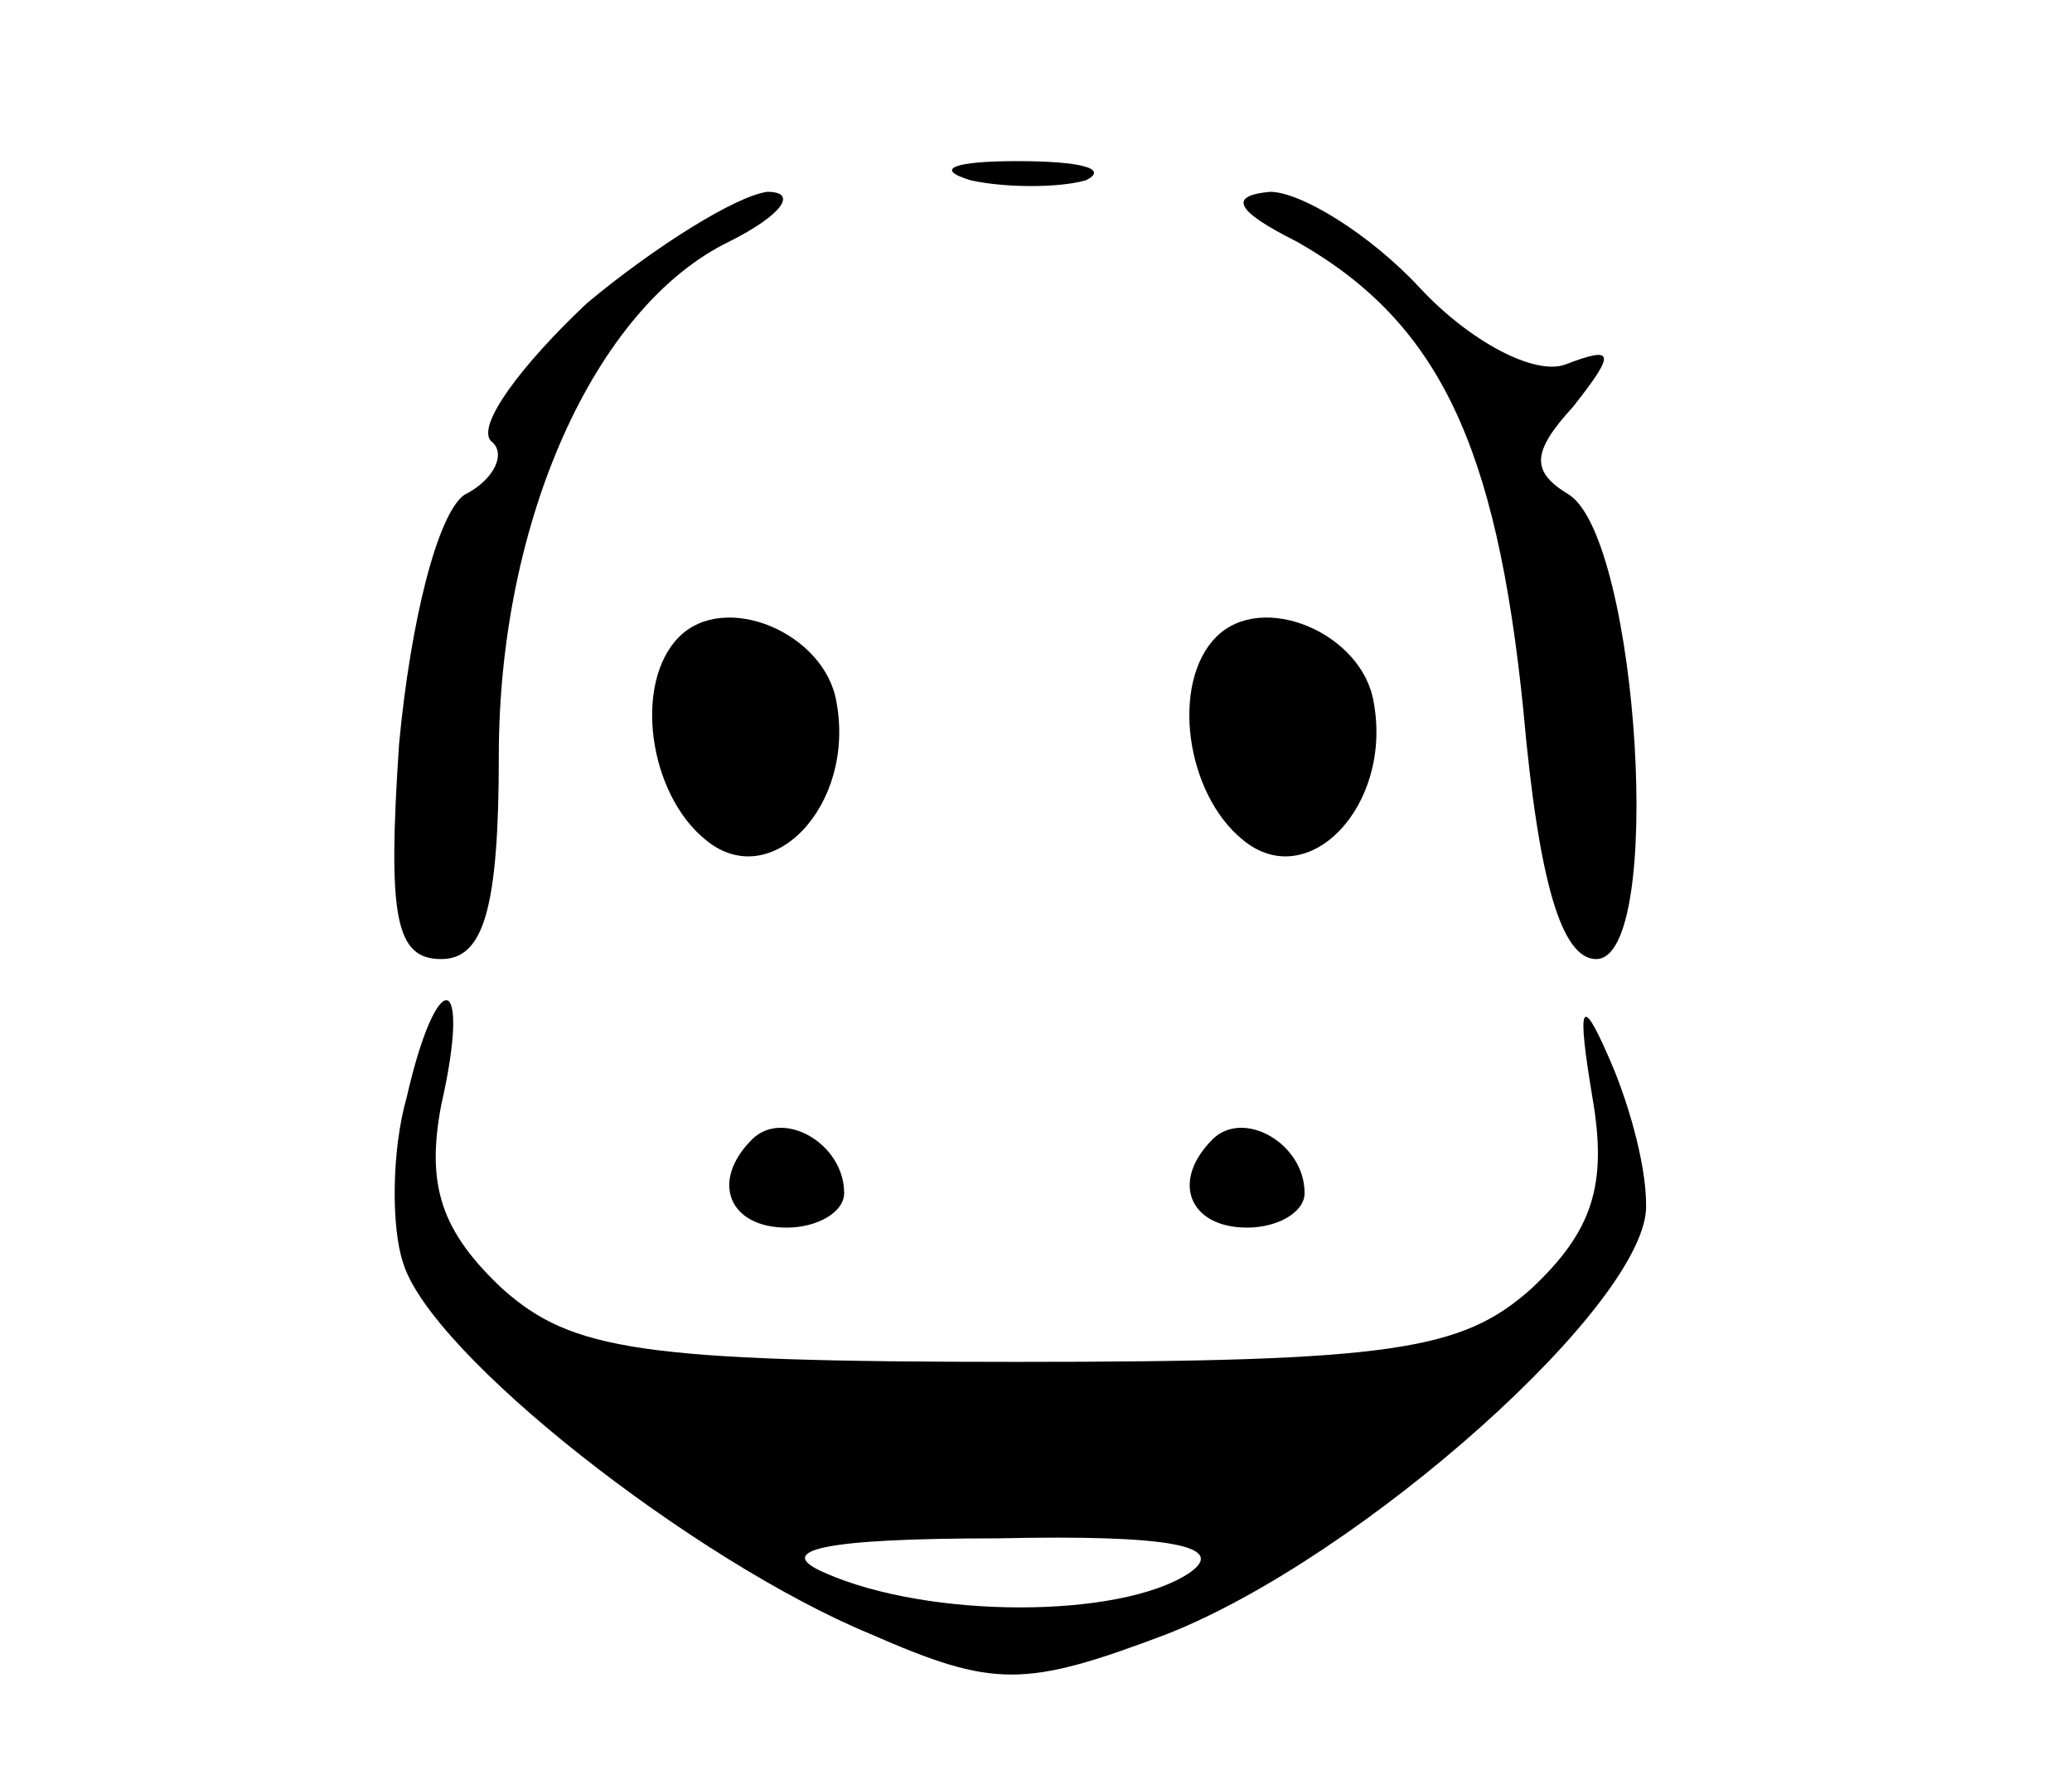 <?xml version="1.0" standalone="no"?>
<!DOCTYPE svg PUBLIC "-//W3C//DTD SVG 20010904//EN"
 "http://www.w3.org/TR/2001/REC-SVG-20010904/DTD/svg10.dtd">
<svg version="1.0" xmlns="http://www.w3.org/2000/svg"
 width="54pt" height="46pt" viewBox="0 0 54 46"
 preserveAspectRatio="xMidYMid meet">

<g transform="translate(0,46) scale(0.1,-0.1)"
fill="#000000" stroke="none">
<path d="M253 413 c9 -2 23 -2 30 0 6 3 -1 5 -18 5 -16 0 -22 -2 -12 -5z"/>
<path d="M153 381 c-17 -16 -29 -32 -25 -36 4 -3 1 -10 -7 -14 -7 -5 -14 -33
-17 -65 -3 -45 -1 -56 11 -56 11 0 15 13 15 53 0 61 25 117 60 134 14 7 18 13
10 13 -8 -1 -29 -14 -47 -29z"/>
<path d="M338 397 c37 -21 52 -53 59 -122 4 -45 10 -65 19 -65 18 0 11 109 -7
121 -10 6 -10 11 1 23 11 14 11 16 -2 11 -8 -3 -25 6 -38 20 -13 14 -31 25
-39 25 -11 -1 -9 -5 7 -13z"/>
<path d="M177 294 c-12 -12 -8 -41 7 -53 17 -14 39 9 34 36 -3 18 -29 29 -41
17z"/>
<path d="M317 294 c-12 -12 -8 -41 7 -53 17 -14 39 9 34 36 -3 18 -29 29 -41
17z"/>
<path d="M106 174 c-4 -14 -4 -34 -1 -43 7 -24 76 -78 122 -97 32 -14 40 -14
77 0 51 20 126 87 125 112 0 11 -5 28 -10 39 -7 16 -8 13 -4 -11 4 -23 0 -35
-16 -50 -18 -16 -36 -19 -134 -19 -98 0 -116 3 -134 19 -16 15 -20 27 -16 48
8 35 -1 37 -9 2z m204 -124 c-18 -12 -68 -12 -95 0 -14 6 0 9 45 9 45 1 60 -2
50 -9z"/>
<path d="M196 163 c-11 -11 -6 -23 9 -23 8 0 15 4 15 9 0 13 -16 22 -24 14z"/>
<path d="M316 163 c-11 -11 -6 -23 9 -23 8 0 15 4 15 9 0 13 -16 22 -24 14z"/>
</g>
</svg>
